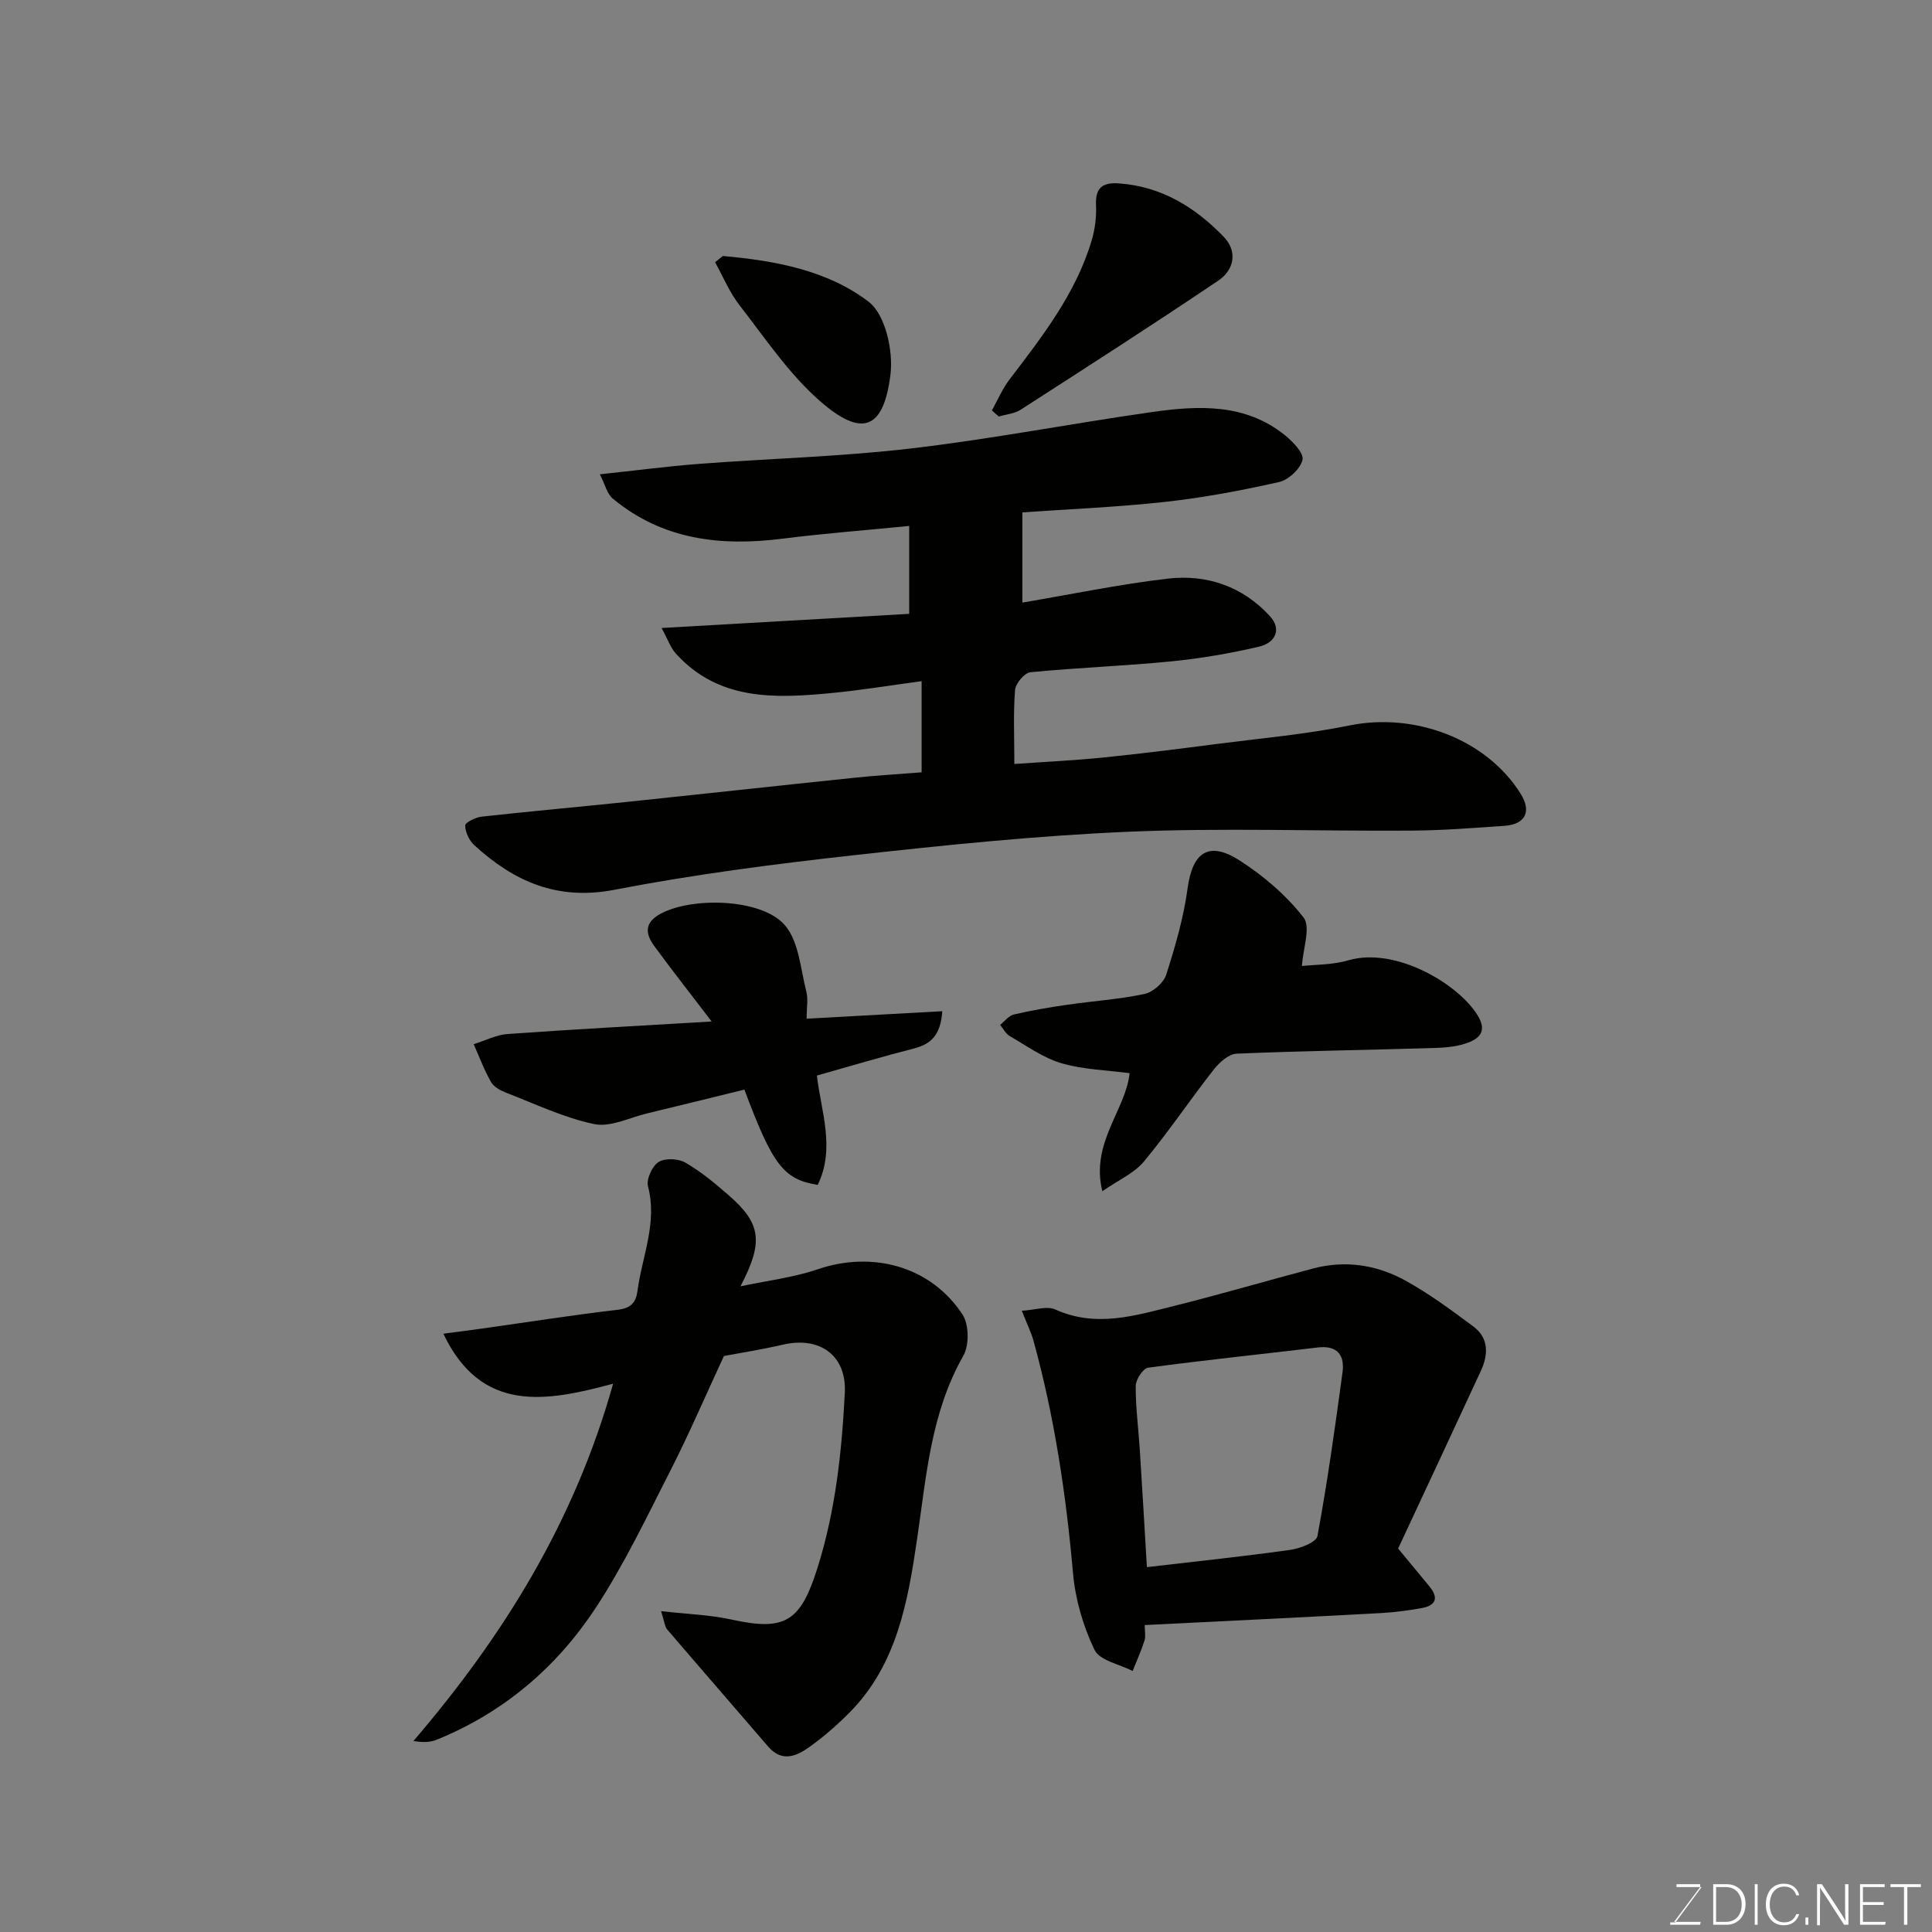 <svg enable-background="new 0 0 400 400" viewBox="0 0 400 400" xmlns="http://www.w3.org/2000/svg"><rect x="0" y="0" width="400" height="400" fill="#808080" stroke="none"/><path d="m190.81 159.9c0-6.42 0-12.37 0-18.87-6.43.86-12.64 1.89-18.88 2.48-11.61 1.1-23.17 1.55-32-8.19-1.09-1.2-1.64-2.9-2.96-5.3 17.9-1.02 34.63-1.98 51.27-2.93 0-6.16 0-11.94 0-18.2-9.25.92-17.73 1.56-26.16 2.63-12.83 1.63-24.9.28-35.23-8.31-1.17-.97-1.56-2.87-2.66-5.01 7.53-.8 14.02-1.66 20.53-2.16 14.62-1.11 29.33-1.49 43.88-3.19 16.7-1.95 33.24-5.17 49.9-7.54 9.59-1.36 19.26-1.84 27.49 4.76 1.65 1.33 3.99 3.73 3.68 5.12-.41 1.86-2.88 4.16-4.85 4.61-7.78 1.75-15.67 3.24-23.59 4.11-10.13 1.11-20.33 1.52-29.56 2.17v18.68c9.89-1.67 19.94-3.77 30.1-4.96 8.06-.94 15.47 1.59 21.11 7.72 2.64 2.87 1.02 5.6-2.16 6.35-6.01 1.41-12.16 2.46-18.31 3.07-9.67.95-19.4 1.29-29.07 2.24-1.22.12-3.07 2.31-3.18 3.66-.39 4.79-.15 9.62-.15 15.33 6.28-.44 12.29-.72 18.26-1.32 7.98-.81 15.95-1.82 23.91-2.85 9.08-1.17 18.25-1.98 27.21-3.8 13.52-2.75 28.34 2.82 35.42 14.1 2.32 3.7 1.06 6.37-3.35 6.68-6.42.45-12.85.95-19.27.99-19.49.13-39.02-.6-58.48.23-19.03.81-38.04 2.77-56.99 4.87-16.57 1.84-33.15 3.99-49.51 7.15-11.84 2.29-20.81-1.73-29.03-9.25-1.05-.96-1.84-2.68-1.87-4.06-.01-.61 2.14-1.69 3.4-1.83 10.11-1.12 20.24-2.02 30.36-3.08 15.5-1.62 31-3.33 46.5-4.94 4.56-.49 9.17-.76 14.24-1.16z" fill="#010100"/><path d="m136.87 333.57c5.44.62 10.16.76 14.69 1.76 11.09 2.45 14.22.3 17.69-10.71 3.74-11.86 5.03-24 5.66-36.25.4-7.75-5.19-11.74-12.78-9.98-4.44 1.03-8.96 1.73-12.25 2.36-3.89 8.38-7.2 16.11-11.01 23.58-4.96 9.72-9.67 19.67-15.66 28.75-8.06 12.2-19.01 21.51-32.77 27.1-1.28.52-2.72.64-4.84.27 18.59-21.7 33.31-45.32 41.34-73.97-13.85 3.74-27.27 6.2-35.15-10.35 3.08-.41 5.78-.75 8.48-1.13 9.22-1.3 18.41-2.76 27.66-3.83 2.71-.32 3.74-1.54 4.05-3.88.95-7.18 4.17-14.09 2.18-21.67-.38-1.47.87-4.21 2.19-5.04 1.35-.85 4.1-.72 5.57.14 3.23 1.87 6.17 4.31 9 6.79 6.69 5.84 7.17 9.65 2.39 18.81 5.58-1.19 10.97-1.82 15.99-3.53 11.36-3.87 23.4-.63 29.97 9.35 1.36 2.07 1.42 6.36.18 8.55-6.77 11.9-7.67 25.05-9.6 38.12-1.9 12.87-4.18 25.89-13.98 35.77-2.55 2.56-5.3 4.98-8.24 7.08-2.69 1.93-5.71 3.29-8.59-.05-6.98-8.12-14.01-16.19-20.97-24.32-.44-.56-.48-1.45-1.2-3.72z" fill="#010100"/><path d="m237 336.45c0 1.25.24 2.32-.05 3.22-.68 2.14-1.62 4.2-2.45 6.29-2.72-1.41-6.83-2.16-7.89-4.37-2.35-4.88-3.97-10.43-4.45-15.83-1.44-16.32-3.84-32.43-8.2-48.22-.47-1.69-1.27-3.28-2.41-6.16 2.7-.15 5.2-1.05 6.93-.27 8.44 3.82 16.56 1.27 24.67-.75 9.61-2.4 19.12-5.19 28.7-7.73 6.65-1.76 13.15-.78 19.03 2.45 4.98 2.73 9.6 6.16 14.17 9.56 3.22 2.4 3.1 5.82 1.55 9.18-5.71 12.36-11.49 24.68-17.13 36.79 2.52 3.04 4.51 5.44 6.49 7.85 1.98 2.42 1.28 3.97-1.65 4.48-2.73.48-5.49.87-8.25 1.02-16.17.88-32.33 1.66-49.06 2.49zm.45-11.99c9.8-1.15 19.72-2.18 29.6-3.56 2.07-.29 5.47-1.57 5.71-2.87 2.08-11.23 3.66-22.55 5.19-33.87.48-3.53-1.02-5.67-5.1-5.18-11.72 1.4-23.46 2.61-35.15 4.19-1.05.14-2.55 2.46-2.56 3.77-.03 4.43.57 8.86.85 13.3.52 8.08.98 16.16 1.46 24.22z" fill="#010100"/><path d="m269.55 200c2.58-.29 6.25-.2 9.62-1.18 9.71-2.83 22.69 4.82 26.73 11.36 1.87 3.02.69 4.54-1.47 5.49-2.17.95-4.75 1.21-7.16 1.29-13.74.43-27.5.61-41.23 1.19-1.64.07-3.58 1.8-4.73 3.27-4.93 6.29-9.39 12.94-14.49 19.08-1.98 2.38-5.17 3.76-8.59 6.13-2.49-10.02 4.85-16.79 5.64-24.44-4.81-.64-9.64-.74-14.11-2.06-3.79-1.12-7.2-3.6-10.7-5.62-.84-.48-1.34-1.53-2-2.32.94-.74 1.79-1.9 2.85-2.15 3.63-.85 7.32-1.48 11.02-2.01 5.34-.78 10.76-1.12 16.02-2.24 1.75-.37 3.96-2.3 4.5-3.98 1.87-5.85 3.61-11.83 4.43-17.9 1-7.38 4.32-9.86 10.65-5.83 5 3.18 9.75 7.24 13.36 11.88 1.53 1.97-.12 6.43-.34 10.04z" fill="#010100"/><path d="m167 210.91c9.65-.53 18.75-1.03 28.09-1.55-.36 5.11-2.46 6.84-5.89 7.72-6.6 1.69-13.14 3.65-20.07 5.6.84 7.37 3.87 15.04.17 22.64-7.04-1.12-9.34-4.09-15.18-19.73-6.67 1.63-13.42 3.32-20.19 4.94-3.64.87-7.56 2.9-10.9 2.2-6.25-1.3-12.19-4.16-18.21-6.48-1.19-.46-2.58-1.21-3.16-2.23-1.42-2.48-2.42-5.21-3.59-7.83 2.35-.73 4.66-1.94 7.05-2.11 13.76-.98 27.53-1.72 42.22-2.59-4.45-5.84-8.28-10.69-11.92-15.68-2.19-3-1.69-5.24 2.01-6.96 6.85-3.2 20.67-2.66 25.18 2.83 2.82 3.43 3.14 8.99 4.34 13.65.39 1.54.05 3.28.05 5.58z" fill="#010100"/><path d="m205.36 84.97c1.2-2.14 2.17-4.46 3.64-6.39 6.83-8.96 13.77-17.85 17.04-28.87.68-2.31.99-4.84.88-7.24-.17-3.61 1.35-4.74 4.73-4.5 8.83.62 15.82 4.95 21.72 11.07 2.91 3.01 2.14 6.85-1.11 9.04-13.52 9.11-27.24 17.93-40.95 26.75-1.28.82-3.01.95-4.53 1.41-.47-.42-.95-.84-1.42-1.27z" fill="#010100"/><path d="m149.65 53c10.76.96 21.64 2.93 30.2 9.48 3.46 2.65 5.12 10.16 4.51 15.08-1.42 11.42-5.92 13.1-14.67 5.41-6.39-5.62-11.29-12.97-16.57-19.76-2.08-2.67-3.41-5.93-5.07-8.92.53-.43 1.06-.86 1.6-1.29z" fill="#010100"/><g fill="#fbfcfa"><path d="m346.9 398 5.4-7.3h-5.2v-.6h4.9v.6l-5.4 7.2h5.5l-.1.6h-6.2v-.5z"/><path d="m354.7 390.1h2.8c2.3 0 3.9 1.6 3.9 4.1s-1.6 4.3-3.9 4.3h-2.8zm.6 7.8h2c2.2 0 3.3-1.6 3.3-3.6 0-1.8-1-3.6-3.3-3.6h-2z"/><path d="m363.9 390.1v8.4h-.6v-8.4z"/><path d="m372.5 396.3c-.4 1.3-1.4 2.3-3.2 2.3-2.4 0-3.7-1.9-3.7-4.3 0-2.3 1.2-4.3 3.7-4.3 1.8 0 2.9 1 3.2 2.4h-.6c-.4-1.1-1.1-1.8-2.5-1.8-2.1 0-3 1.9-3 3.7s.9 3.7 3 3.7c1.4 0 2.1-.7 2.5-1.7z"/><path d="m373.8 398.5v-1.5h.6v1.5z"/><path d="m376.2 398.5v-8.4h1c1.3 2 4.4 6.6 4.9 7.6-.1-1.2-.1-2.4-.1-3.8v-3.8h.7v8.4h-.9c-1.2-1.9-4.4-6.8-5-7.7.1 1.1 0 2.3 0 3.9v3.9h-.6z"/><path d="m390 394.4h-4.3v3.5h4.7l-.1.6h-5.2v-8.4h5.1v.6h-4.5v3.1h4.3z"/><path d="m394.2 390.7h-2.8v-.6h6.3v.6h-2.8v7.8h-.7z"/></g></svg>